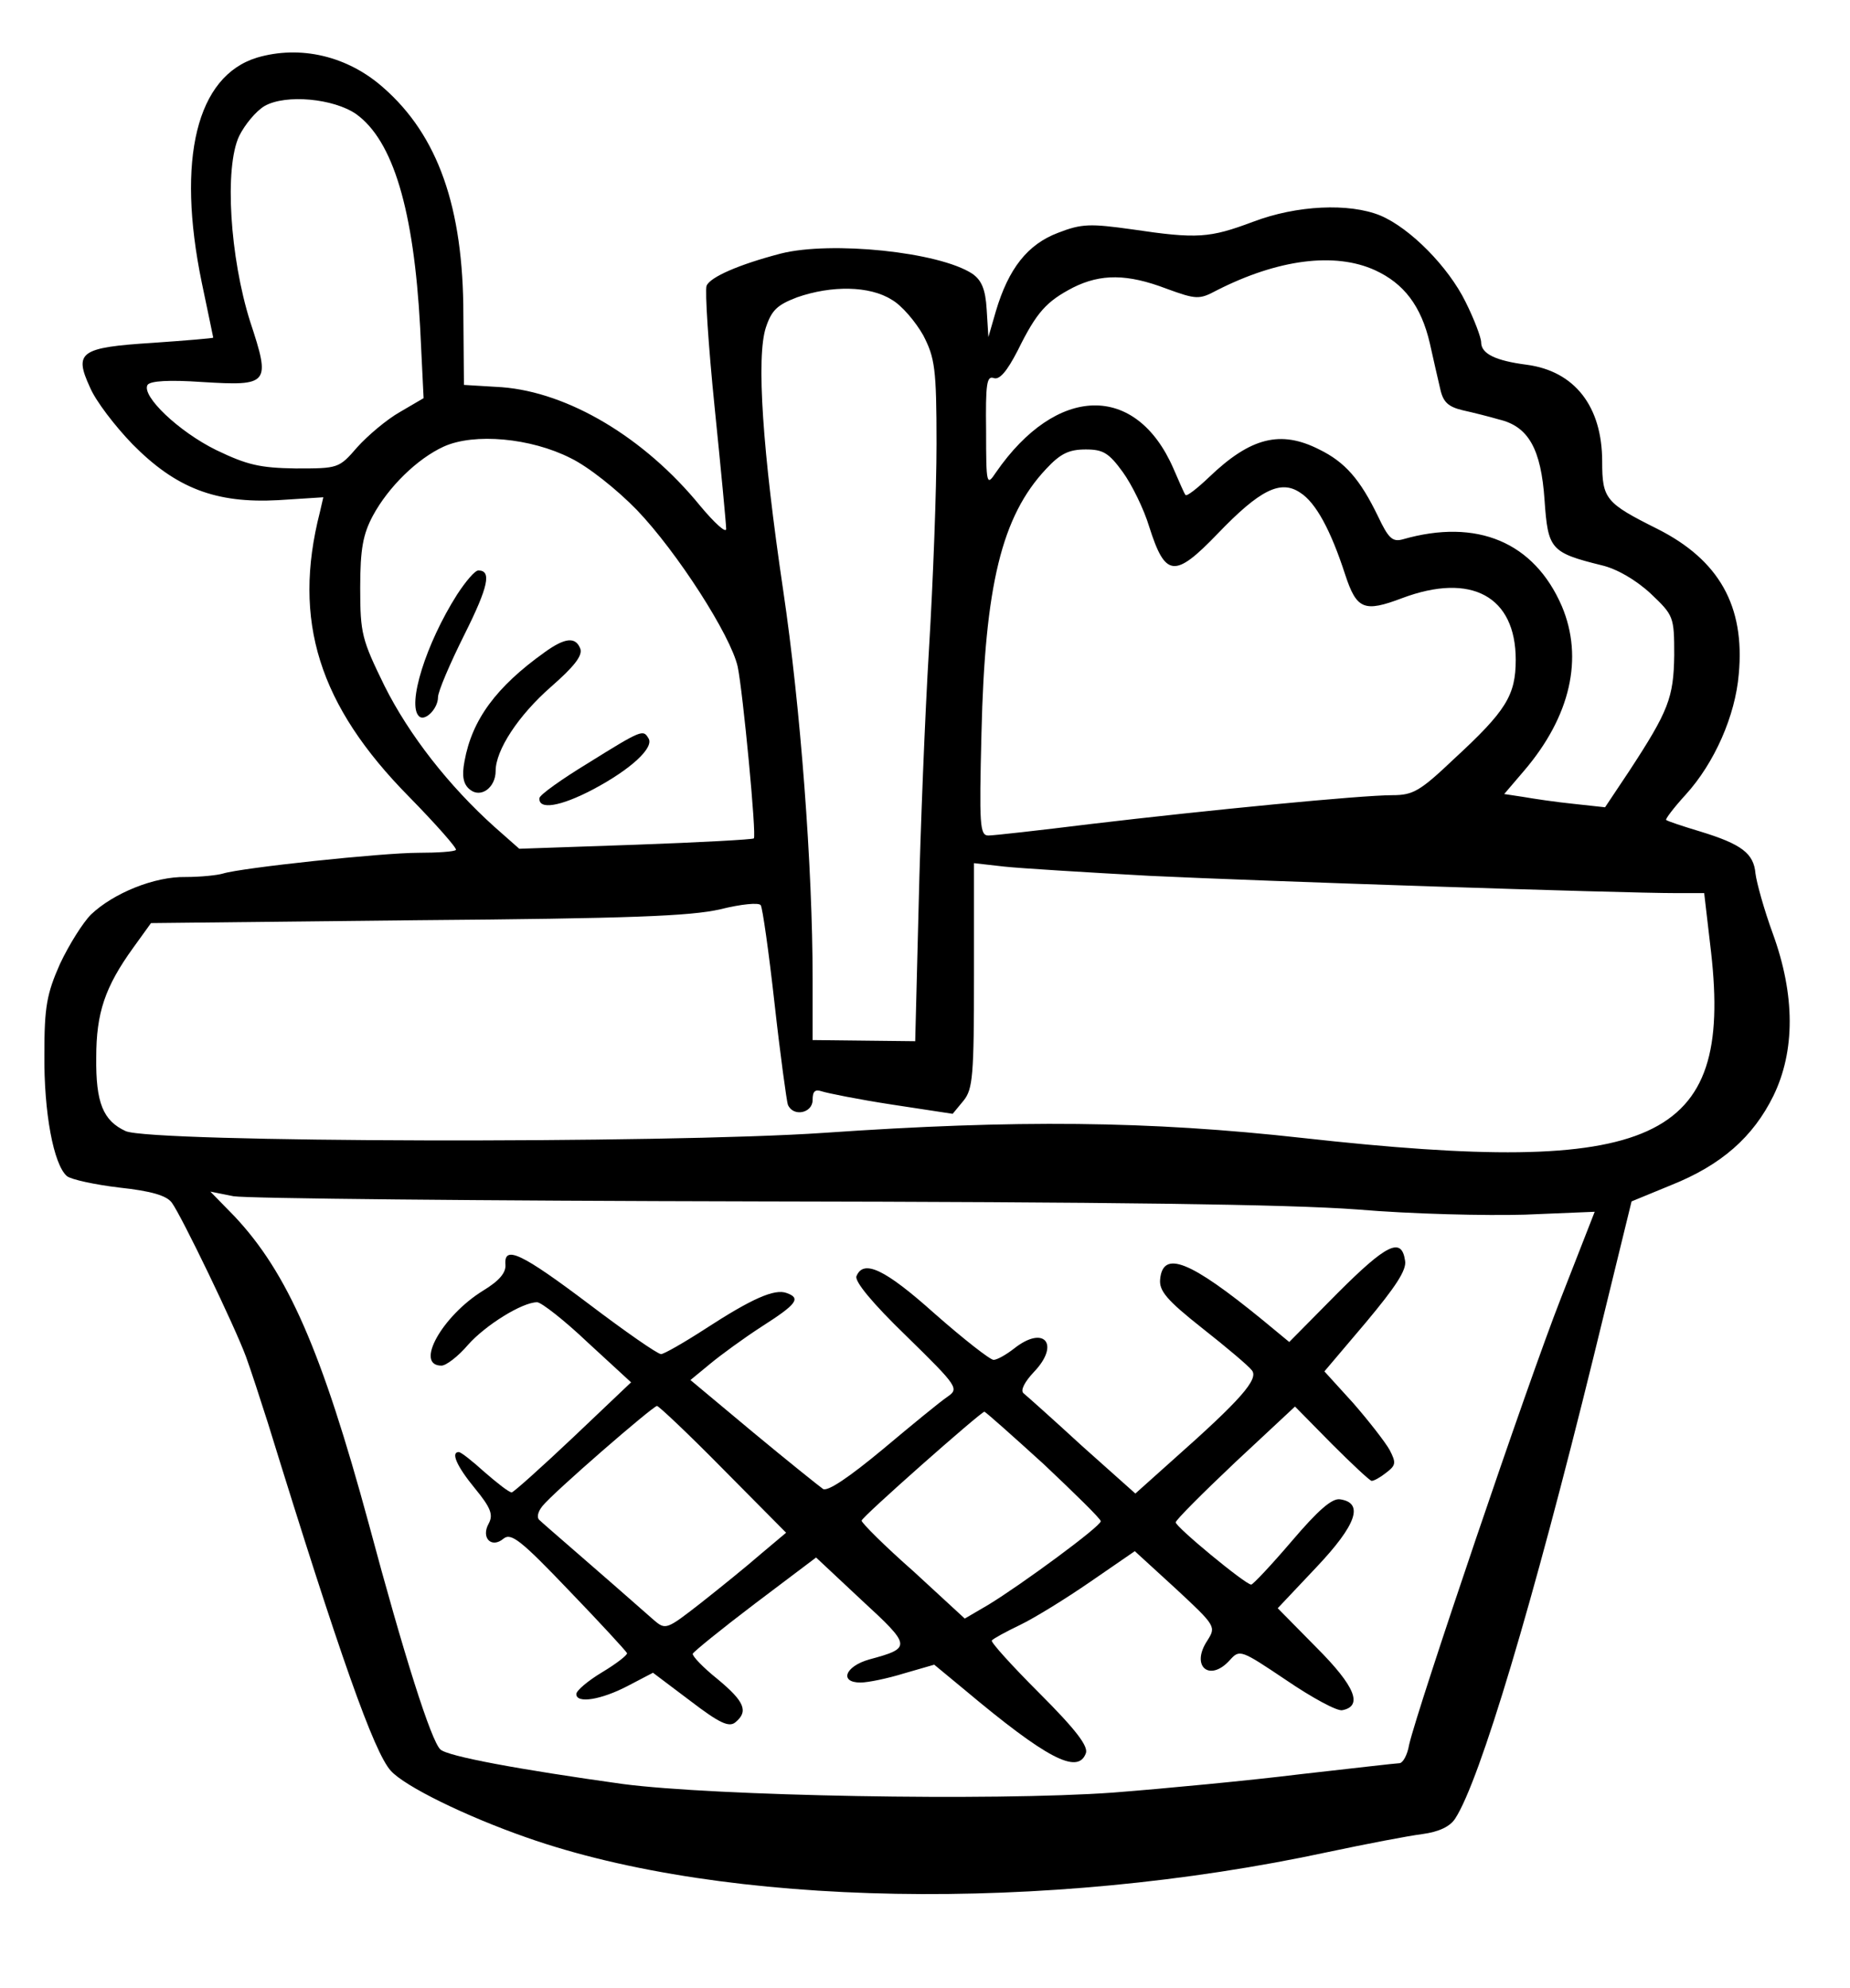 <?xml version="1.0" standalone="no"?>
<!DOCTYPE svg PUBLIC "-//W3C//DTD SVG 20010904//EN"
 "http://www.w3.org/TR/2001/REC-SVG-20010904/DTD/svg10.dtd">
<svg version="1.0" xmlns="http://www.w3.org/2000/svg"
 width="321pt" height="345pt" viewBox="0 0 321 345"
 preserveAspectRatio="xMidYMid meet">

<g transform="translate(0,345) scale(0.1,-0.1)"
fill="#000000" stroke="none">
<path d="M446 3350 c-105 -32 -140 -176 -96 -390 11 -52 20 -96 20 -96 0 -1
-47 -5 -105 -9 -126 -8 -137 -16 -109 -77 10 -24 44 -68 74 -99 75 -76 144
-103 253 -97 l78 5 -6 -26 c-48 -188 -2 -335 155 -494 47 -48 84 -90 81 -92
-2 -3 -32 -5 -65 -5 -63 0 -307 -26 -339 -36 -10 -3 -39 -6 -65 -6 -54 1 -125
-28 -164 -65 -14 -14 -38 -52 -54 -86 -23 -52 -27 -75 -27 -156 -1 -102 16
-192 39 -212 7 -6 49 -15 91 -20 56 -6 82 -14 91 -26 17 -23 110 -216 129
-268 8 -22 25 -74 38 -115 125 -405 184 -571 213 -603 24 -27 130 -79 236
-116 344 -121 899 -131 1391 -25 66 14 139 28 163 31 29 4 48 13 57 27 43 66
135 374 240 801 l66 270 68 28 c88 35 143 84 178 155 38 78 38 175 -1 282 -15
41 -28 88 -30 104 -3 35 -24 51 -96 73 -30 9 -57 18 -59 20 -2 1 13 21 34 44
50 55 86 137 92 209 11 118 -34 198 -141 252 -90 45 -96 52 -96 117 0 96 -48
157 -131 168 -54 7 -79 19 -79 39 0 8 -12 40 -27 70 -30 61 -96 128 -148 150
-54 22 -145 18 -221 -11 -75 -28 -96 -30 -210 -13 -72 10 -87 10 -128 -6 -53
-20 -86 -62 -108 -136 l-13 -45 -3 48 c-2 35 -9 51 -25 62 -58 38 -245 57
-332 35 -73 -19 -123 -41 -129 -56 -3 -8 3 -103 14 -211 11 -108 20 -203 20
-211 0 -8 -20 10 -45 40 -97 119 -229 197 -344 206 l-66 4 -1 122 c0 186 -44
311 -139 394 -62 55 -144 74 -219 52z m172 -98 c64 -46 100 -166 111 -370 l6
-123 -41 -24 c-23 -13 -56 -41 -74 -61 -32 -37 -33 -37 -107 -37 -62 1 -84 6
-138 32 -65 32 -130 94 -119 113 5 7 37 9 95 5 116 -7 119 -4 83 105 -35 111
-45 267 -19 322 10 20 29 43 44 52 37 21 120 13 159 -14z m1768 -271 c50 -23
80 -62 95 -127 6 -27 14 -62 18 -79 5 -23 14 -31 39 -37 18 -4 46 -11 63 -16
51 -12 73 -51 79 -140 6 -85 10 -91 99 -113 26 -6 59 -25 85 -49 40 -38 41
-40 41 -107 -1 -74 -10 -97 -78 -201 l-42 -63 -55 6 c-30 3 -70 9 -87 12 l-33
5 35 41 c80 94 103 195 65 285 -48 111 -147 153 -276 116 -18 -5 -25 2 -43 40
-31 64 -57 94 -102 116 -67 34 -119 21 -191 -48 -21 -20 -39 -34 -41 -31 -2 2
-11 23 -21 46 -65 149 -203 145 -308 -7 -16 -24 -17 -22 -17 72 -1 81 1 96 13
92 10 -4 23 11 42 48 33 67 50 85 96 109 48 24 94 24 162 -2 52 -19 57 -19 87
-3 106 54 205 67 275 35z m-839 -51 c18 -10 42 -39 55 -62 20 -39 23 -57 23
-188 0 -80 -6 -239 -13 -355 -7 -115 -15 -316 -18 -446 l-6 -236 -89 1 -89 1
0 106 c0 194 -21 472 -51 674 -36 243 -47 406 -30 457 10 30 20 39 54 52 60
21 126 20 164 -4z m-557 -275 c31 -15 81 -55 115 -90 70 -73 163 -218 175
-272 9 -43 33 -294 28 -298 -2 -2 -94 -7 -205 -11 l-202 -7 -43 38 c-79 71
-148 159 -191 245 -39 80 -42 90 -42 170 0 68 5 93 22 125 27 50 77 99 123
120 53 24 151 15 220 -20z m958 -24 c16 -22 37 -65 46 -95 28 -88 44 -90 119
-12 73 76 109 94 143 71 27 -17 53 -65 78 -142 20 -61 33 -66 99 -41 120 45
197 3 197 -107 0 -62 -17 -89 -107 -172 -59 -56 -71 -63 -107 -63 -54 0 -321
-26 -523 -50 -89 -11 -169 -20 -178 -20 -15 0 -16 18 -12 178 6 256 35 376
112 458 25 27 40 34 69 34 30 0 40 -6 64 -39z m47 -701 c188 -9 814 -30 916
-30 l46 0 12 -103 c37 -329 -96 -390 -708 -322 -269 30 -498 32 -831 9 -277
-19 -1167 -17 -1212 3 -39 18 -52 49 -51 128 0 77 15 122 64 190 l31 43 462 5
c368 3 474 7 526 19 36 9 67 12 70 7 3 -4 14 -81 24 -171 10 -90 21 -169 23
-175 9 -22 43 -15 43 8 0 15 4 19 16 15 9 -3 63 -14 122 -23 l105 -16 19 23
c16 20 18 43 18 217 l0 195 53 -6 c28 -3 142 -10 252 -16z m-680 -565 c612 -1
920 -5 1040 -14 94 -8 224 -11 291 -9 l121 5 -59 -151 c-57 -145 -248 -709
-263 -774 -3 -18 -11 -32 -17 -32 -5 0 -82 -9 -171 -19 -89 -11 -236 -25 -326
-32 -208 -15 -692 -6 -851 15 -179 25 -304 48 -316 60 -16 15 -63 163 -124
391 -82 302 -141 436 -233 534 l-42 43 40 -8 c22 -4 432 -8 910 -9z"/>
<path d="M793 2418 c-54 -85 -87 -191 -66 -211 10 -10 33 13 33 33 0 10 21 59
46 109 42 84 47 111 24 111 -6 0 -22 -19 -37 -42z"/>
<path d="M945 2318 c-84 -60 -126 -117 -139 -189 -5 -26 -2 -40 9 -49 19 -16
45 3 45 32 0 36 39 96 96 146 40 35 55 54 51 66 -8 21 -26 20 -62 -6z"/>
<path d="M1021 2126 c-46 -28 -84 -55 -85 -61 -2 -21 36 -15 93 15 66 35 107
73 96 89 -9 15 -11 15 -104 -43z"/>
<path d="M2321 1206 l-84 -85 -46 38 c-126 103 -173 122 -178 71 -2 -20 11
-36 73 -85 42 -33 81 -66 86 -73 13 -15 -20 -52 -135 -154 l-67 -60 -93 83
c-50 46 -96 87 -101 91 -6 5 2 20 18 37 46 48 18 82 -34 41 -14 -11 -30 -20
-36 -20 -6 0 -52 36 -102 80 -87 78 -124 95 -136 65 -3 -9 27 -46 87 -104 90
-88 91 -91 71 -105 -12 -8 -62 -49 -112 -91 -59 -49 -96 -74 -104 -69 -7 5
-62 49 -121 98 l-109 91 34 28 c18 15 59 45 90 65 61 39 68 49 43 58 -21 8
-61 -10 -141 -62 -37 -24 -72 -44 -77 -44 -6 0 -62 39 -124 86 -118 89 -149
104 -146 69 1 -14 -11 -28 -39 -45 -71 -44 -119 -130 -72 -130 8 0 29 16 46
36 30 34 94 74 120 74 7 0 47 -31 88 -70 l75 -69 -100 -95 c-55 -52 -103 -95
-107 -96 -5 0 -25 16 -47 35 -21 19 -41 35 -45 35 -14 0 -4 -24 28 -63 28 -34
32 -46 24 -61 -14 -25 5 -44 26 -26 13 10 30 -3 113 -90 54 -56 99 -105 101
-109 1 -3 -18 -18 -43 -33 -25 -15 -45 -32 -45 -38 0 -17 43 -10 89 14 l44 23
65 -49 c51 -39 67 -46 78 -37 23 19 16 36 -31 75 -25 20 -44 40 -43 44 2 4 50
43 108 87 l106 80 79 -74 c87 -80 87 -83 13 -103 -42 -12 -52 -40 -15 -40 13
0 47 7 76 16 l52 15 52 -43 c143 -120 197 -148 211 -111 5 12 -17 41 -81 105
-48 48 -85 89 -82 91 2 3 24 15 49 27 25 12 80 46 122 75 l77 53 71 -65 c70
-65 70 -66 55 -90 -30 -45 4 -73 39 -34 17 19 19 18 98 -35 44 -30 88 -54 97
-52 36 7 23 41 -45 109 l-67 68 67 71 c70 74 83 112 41 118 -14 2 -38 -19 -84
-73 -35 -41 -67 -75 -70 -75 -10 0 -131 100 -131 108 0 4 47 51 103 104 l104
97 64 -65 c35 -35 66 -64 69 -64 4 0 15 6 25 14 17 13 18 17 6 40 -8 14 -36
50 -63 81 l-50 55 72 85 c51 61 71 91 68 107 -6 42 -32 29 -117 -56z m-1066
-306 l109 -110 -44 -37 c-24 -21 -71 -59 -104 -85 -59 -46 -61 -47 -81 -30
-94 83 -192 167 -199 174 -5 4 -3 14 5 24 18 23 192 174 199 174 3 0 55 -49
115 -110z m556 9 c54 -51 99 -95 99 -99 0 -9 -139 -111 -195 -145 l-41 -24
-89 82 c-50 44 -90 84 -90 88 0 6 206 188 213 189 2 0 48 -41 103 -91z"/>
</g>
</svg>
